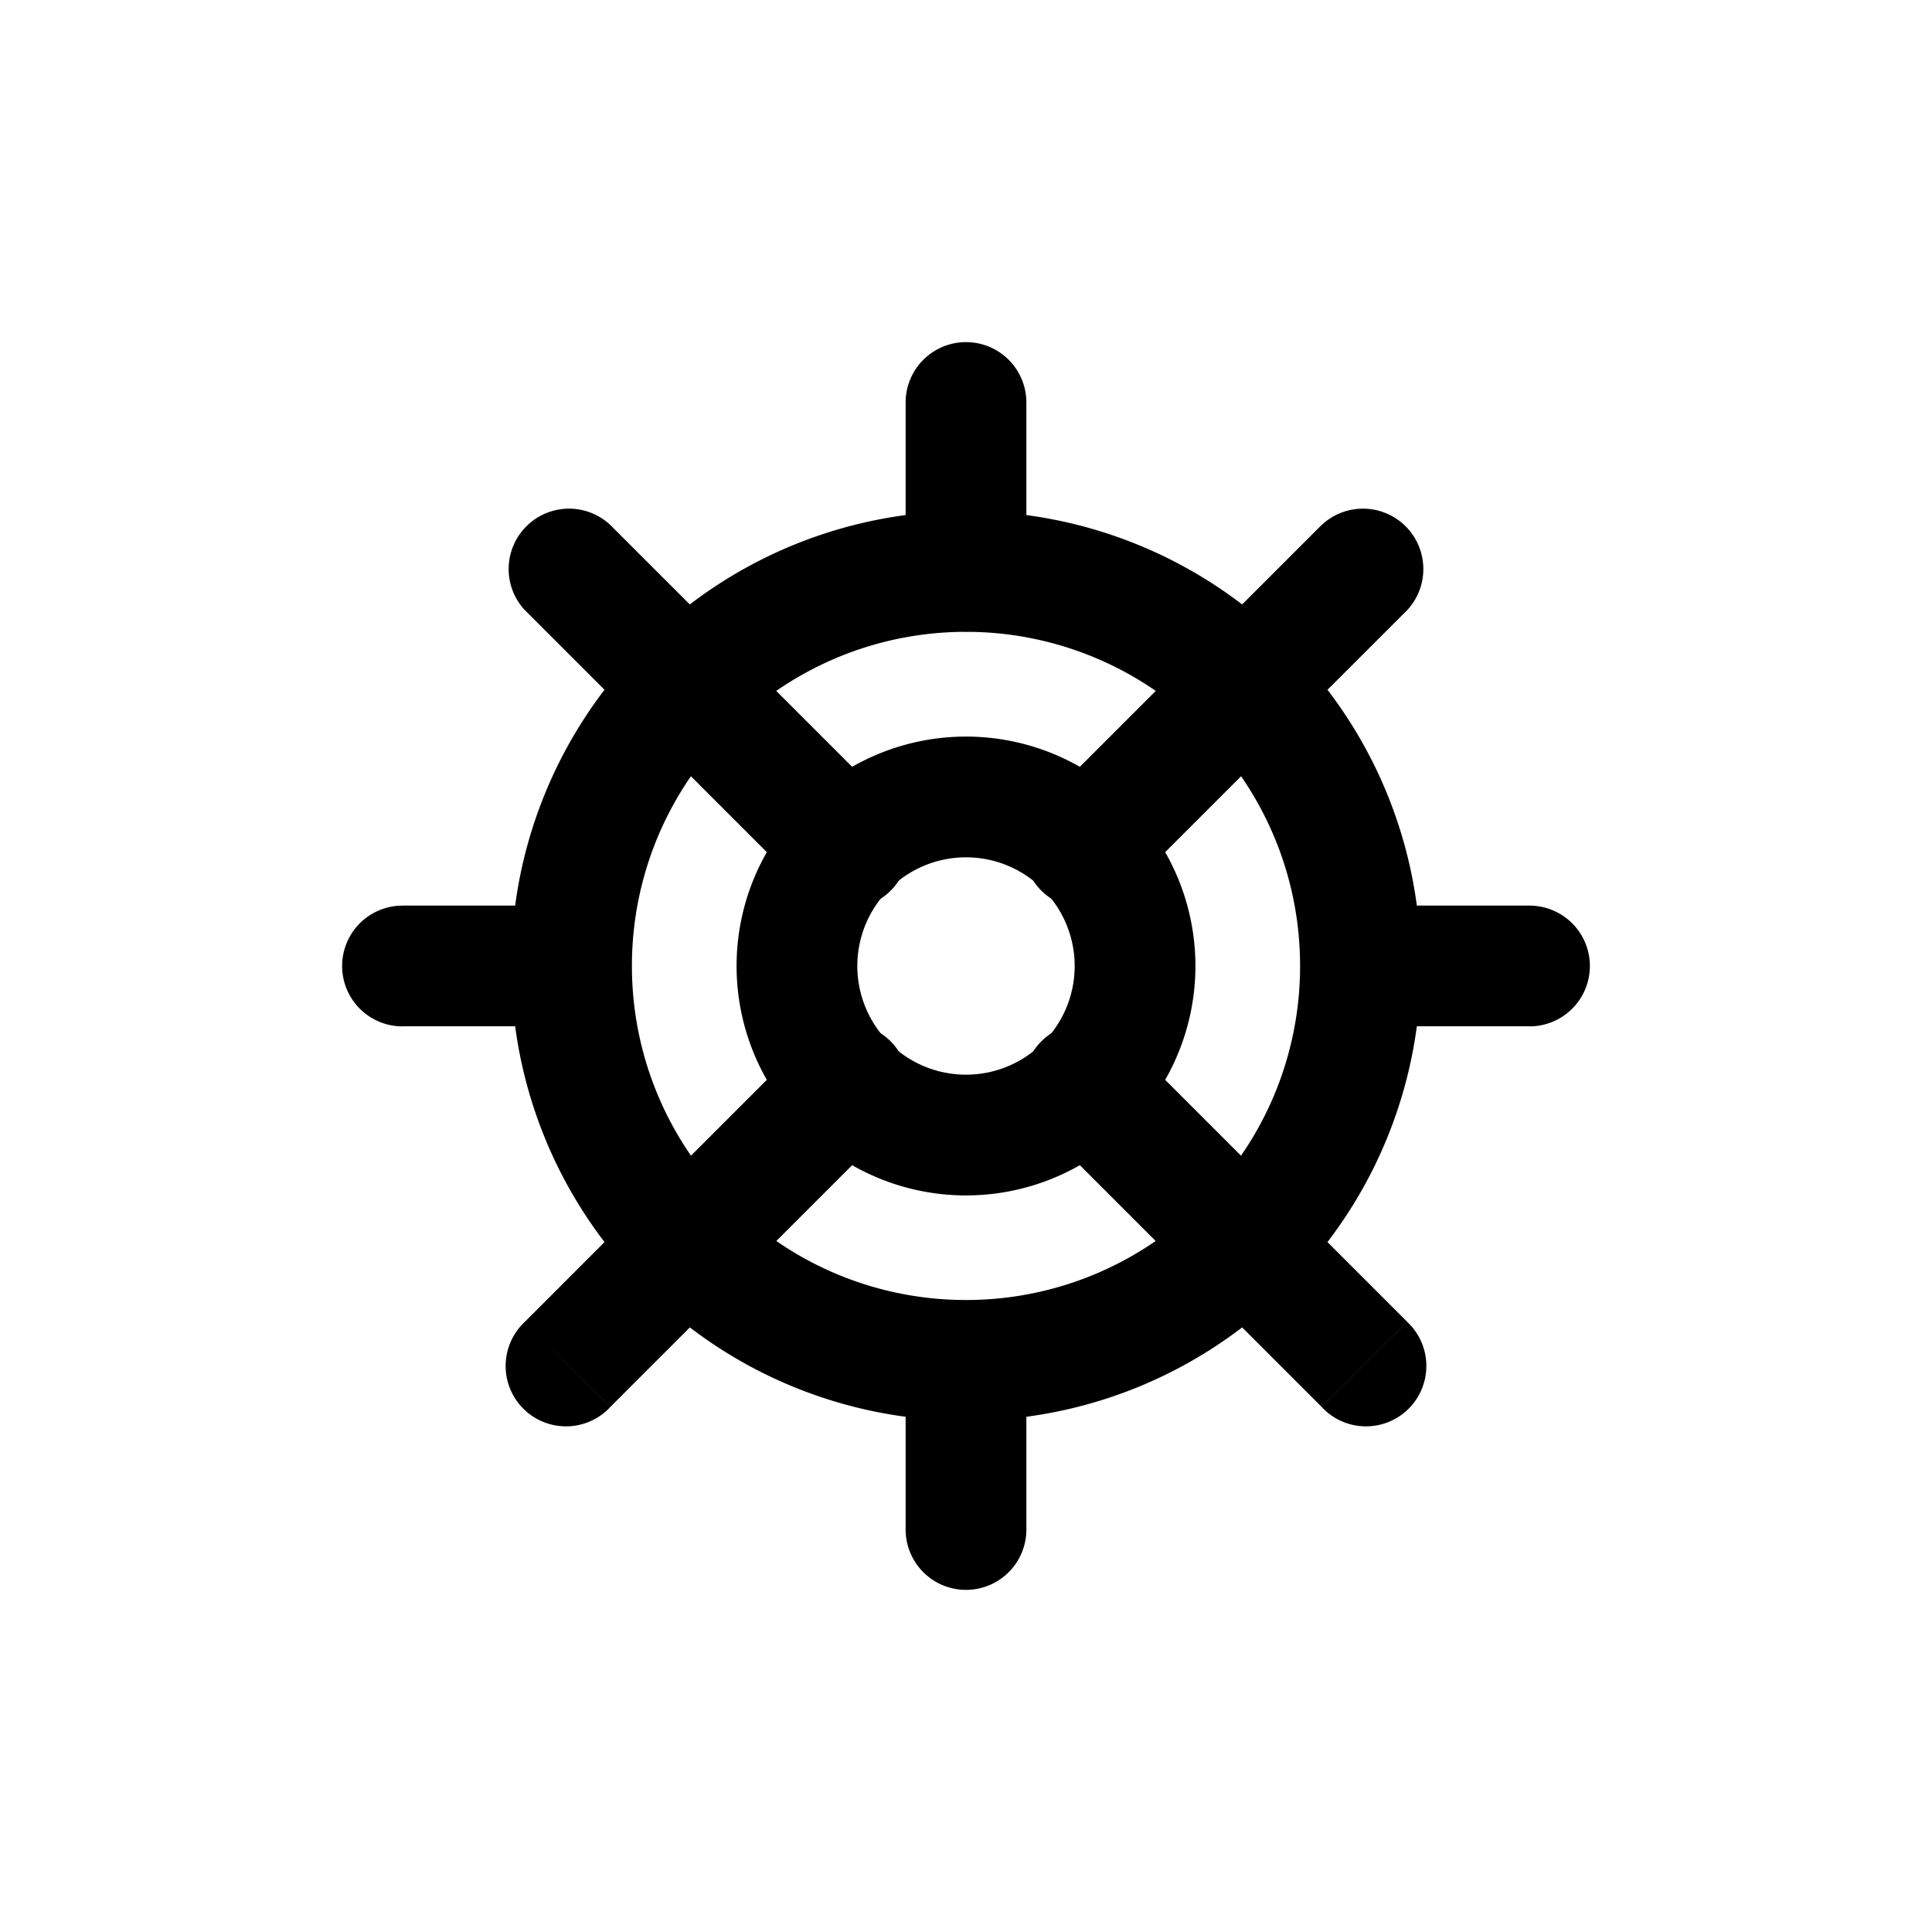 <svg xmlns="http://www.w3.org/2000/svg" width="800" height="800" fill="none" viewBox="0 0 24 24"><path stroke="currentColor" stroke-linecap="round" stroke-linejoin="round" stroke-width="1.5" d="M14.1 12a2.1 2.1 0 1 1-4.2 0 2.1 2.1 0 0 1 4.2 0" clip-rule="evenodd"/><path fill="currentColor" d="M17.65 11.999a.75.75 0 0 0-1.5.002zm-2.715 2.935a.75.75 0 0 0 1.06 1.062zm1.215-2.935a.75.75 0 0 0 1.5.002zm-.155-3.995a.75.75 0 0 0-1.06 1.062zm.905 3.246a.75.75 0 0 0 0 1.5zm2.1 1.5a.75.75 0 0 0 0-1.5zm-6.999 4.9a.75.75 0 0 0-.002-1.5zm-2.935-2.715a.75.75 0 0 0-1.062 1.06zm2.935 1.215a.75.75 0 0 0-.002 1.5zm3.995-.155a.75.75 0 0 0-1.062-1.06zm-3.246.905a.75.75 0 0 0-1.5 0zm-1.5 2.1a.75.75 0 0 0 1.5 0zm-4.9-6.999a.75.75 0 1 0 1.5-.002zm2.715-2.935a.75.75 0 0 0-1.06-1.062zM7.85 12.001a.75.75 0 0 0-1.5-.002zm.155 3.995a.75.75 0 0 0 1.06-1.062zM7.1 12.75a.75.75 0 0 0 0-1.5zM5 11.25a.75.75 0 0 0 0 1.5zm6.999-3.4a.75.75 0 0 0 .002-1.5zm-3.995.155a.75.75 0 0 0 1.062 1.06zm3.995-1.655a.75.75 0 1 0 .002 1.5zm2.935 2.715a.75.75 0 0 0 1.062-1.06zM11.25 7.1a.75.75 0 0 0 1.5 0zm1.5-2.1a.75.75 0 0 0-1.5 0zM7.58 6.52a.75.75 0 0 0-1.06 1.06zm.425 2.545a.75.75 0 0 0 1.06-1.06zm8.415 8.415a.75.75 0 1 0 1.06-1.06zm-.425-2.545a.75.75 0 1 0-1.06 1.06zM6.52 16.42a.75.75 0 1 0 1.06 1.06zm2.545-.425a.75.75 0 1 0-1.06-1.06zM17.48 7.58a.75.75 0 0 0-1.06-1.06zm-2.545.425a.75.75 0 0 0 1.06 1.06zm-5.87 0a.75.75 0 0 0-1.06 1.06zm.92 3.04a.75.75 0 1 0 1.06-1.06zm-1.98 3.89a.75.75 0 1 0 1.06 1.06zm3.04-.92a.75.75 0 1 0-1.06-1.06zm3.89 1.98a.75.75 0 1 0 1.06-1.06zm-.92-3.04a.75.75 0 1 0-1.06 1.06zm1.98-3.89a.75.75 0 0 0-1.06-1.06zm-3.04.92a.75.75 0 1 0 1.06 1.06zM16.15 12a4.14 4.14 0 0 1-1.215 2.933l1.06 1.062a5.64 5.64 0 0 0 1.655-3.997zm1.5 0a5.64 5.64 0 0 0-1.655-3.997l-1.06 1.062a4.14 4.14 0 0 1 1.215 2.933zm-.75.749H19v-1.5h-2.1zm-4.901 3.4a4.14 4.14 0 0 1-2.933-1.215l-1.062 1.06a5.64 5.64 0 0 0 3.997 1.655zm0 1.5a5.64 5.64 0 0 0 3.997-1.655l-1.062-1.06a4.14 4.14 0 0 1-2.933 1.215zm-.749-.75V19h1.5v-2.1zm-3.4-4.901a4.14 4.14 0 0 1 1.215-2.933l-1.06-1.062A5.64 5.64 0 0 0 6.35 12zm-1.5 0a5.64 5.64 0 0 0 1.655 3.997l1.06-1.062A4.14 4.14 0 0 1 7.85 12zm.75-.749H5v1.5h2.1zm4.901-4.9a5.64 5.64 0 0 0-3.997 1.655l1.062 1.06a4.14 4.14 0 0 1 2.933-1.215zm0 1.5a4.14 4.14 0 0 1 2.933 1.215l1.062-1.06a5.64 5.64 0 0 0-3.997-1.655zm.749-.75V5h-1.5v2.1zm-6.23.48 1.485 1.485 1.06-1.06L7.58 6.52zm10.96 8.84-1.485-1.485-1.06 1.06 1.485 1.485zm-9.9 1.06 1.485-1.485-1.06-1.06L6.52 16.42zm8.84-10.96-1.485 1.485 1.06 1.06L17.48 7.58zM8.005 9.065l1.98 1.98 1.06-1.06-1.98-1.98zm1.06 6.93 1.98-1.98-1.06-1.06-1.98 1.98zm6.93-1.06-1.98-1.98-1.06 1.06 1.98 1.98zm-1.06-6.93-1.98 1.98 1.06 1.06 1.98-1.98z"/></svg>
